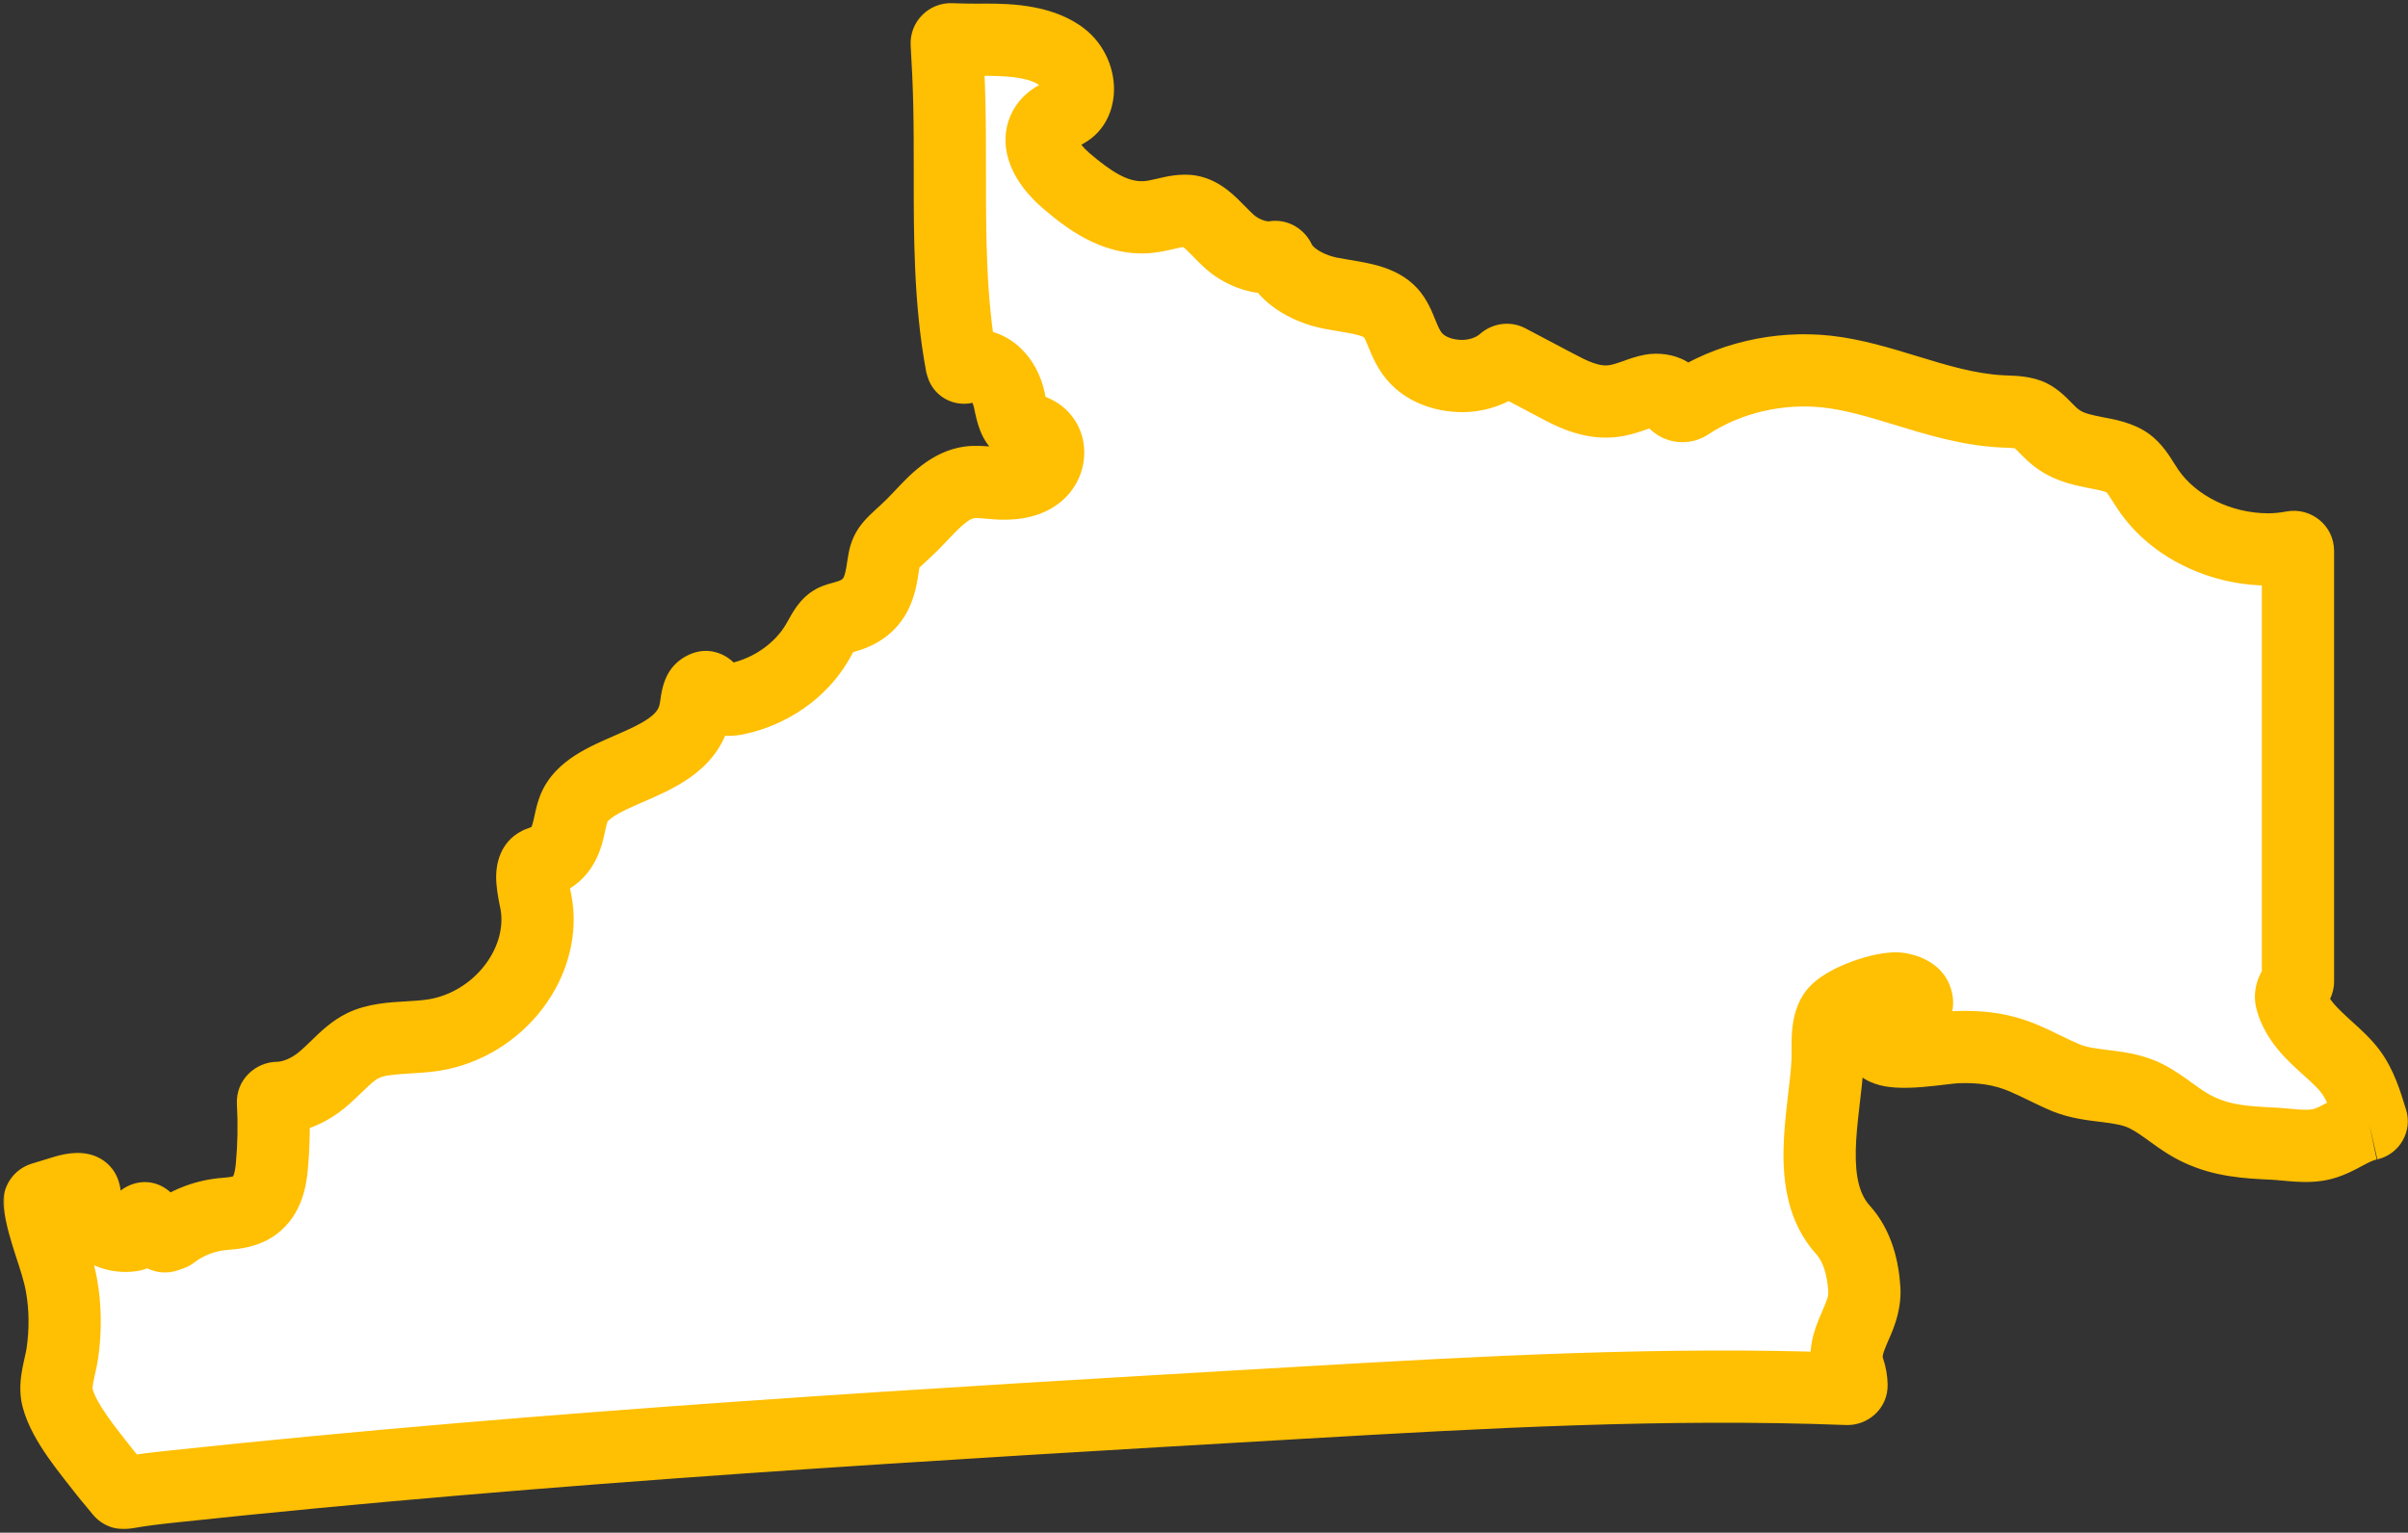 <svg width="600" height="382" viewBox="0 0 600 382" fill="none" xmlns="http://www.w3.org/2000/svg">
<rect x="0" y="0" width="600" height="382" fill="#333333" stroke="none"/>
<mask id="path-1-outside-1_1088_25012" maskUnits="userSpaceOnUse" x="0.755" y="0.223" width="600" height="381" fill="black">
<rect fill="white" x="0.755" y="0.223" width="600" height="381"/>
<path d="M585.794 267.221C584.236 265.099 582.164 263.229 579.977 261.253C576.196 257.83 572.274 254.285 570.955 249.228C570.622 247.959 571.192 246.417 572.212 245.42C572.435 245.203 572.584 244.915 572.584 244.604V137.32C572.584 136.685 571.999 136.211 571.374 136.326C569.339 136.701 567.277 136.933 565.209 136.933C553.406 136.933 541.621 131.379 535.299 122.102L534.086 120.232C532.909 118.37 531.802 116.614 530.226 115.451C528.243 113.987 525.471 113.443 522.549 112.882C519.353 112.256 516.059 111.621 513.217 109.727C511.792 108.784 510.667 107.645 509.587 106.54C508.392 105.328 507.267 104.19 505.948 103.556C504.31 102.759 502.203 102.677 499.971 102.58L498.696 102.523C490.427 102.084 482.564 99.677 474.967 97.352C468.548 95.392 461.916 93.359 455.258 92.62C443.155 91.286 430.555 94.246 420.674 100.775C419.957 101.246 419.009 101.344 418.195 101.002C417.471 100.703 416.947 100.101 416.778 99.393C416.74 99.234 416.685 99.078 416.593 98.944L416.037 98.143C415.965 98.039 415.875 97.949 415.767 97.885C414.688 97.251 412.976 96.999 411.519 97.254C410.155 97.498 408.854 97.978 407.561 98.441C405.613 99.132 403.595 99.848 401.319 100.027C396.131 100.49 391.349 97.953 387.861 96.108L375.925 89.81C375.536 89.605 375.061 89.681 374.733 89.974C372.164 92.269 368.527 93.634 364.504 93.725C359.288 93.733 354.569 91.79 351.948 88.221C350.7 86.529 349.947 84.692 349.221 82.911C348.46 81.049 347.743 79.285 346.53 77.96C343.998 75.179 339.579 74.439 334.913 73.667C333.691 73.463 332.469 73.26 331.283 73.024C327.343 72.219 322.19 70.008 319.534 66.178C319.202 65.695 318.918 65.197 318.685 64.689C318.484 64.254 318.032 63.977 317.559 64.048L316.913 64.145C313.433 64.406 309.245 62.828 306.297 60.161C305.447 59.381 304.614 58.543 303.791 57.706C301.489 55.356 299.32 53.136 296.566 52.64C294.707 52.299 292.67 52.778 290.501 53.274C288.854 53.657 287.154 54.047 285.348 54.145C277.512 54.527 270.969 49.599 265.488 44.892C264.098 43.696 259.556 39.452 259.538 34.883C259.538 33.013 260.317 31.354 261.778 30.085C262.664 29.321 263.664 28.858 264.532 28.443L265.524 27.955C267.764 26.711 268.401 24.589 268.543 23.012C268.835 19.832 267.339 16.352 264.806 14.352C259.866 10.433 252.411 9.897 245.743 9.897H245.646L243.565 9.913C241.376 9.906 239.161 9.881 236.948 9.787C236.351 9.762 235.859 10.257 235.895 10.854C236.191 15.781 236.429 20.701 236.544 25.613C236.677 31.411 236.677 37.216 236.677 43.03C236.668 58.787 236.668 75.065 239.572 90.733L239.739 91.308C239.818 91.58 240.124 91.713 240.377 91.585V91.585C240.407 91.57 240.439 91.558 240.471 91.55L241.857 91.205C246.771 90.424 250.436 94.79 251.463 99.571L251.605 100.254C252.18 102.954 252.774 105.751 254.686 106.54L255.775 106.865C256.537 107.068 257.484 107.304 258.378 107.841C259.954 108.759 260.937 110.288 261.132 112.125C261.353 114.264 260.459 116.492 258.812 117.939C256.643 119.842 253.473 120.655 249.312 120.525C248.426 120.484 247.541 120.403 246.655 120.321C244.876 120.159 243.193 120.02 241.635 120.207C236.819 120.825 233.277 124.549 229.523 128.493C228.177 129.908 226.84 131.306 225.432 132.583C221.253 136.38 220.642 136.933 220.058 140.933C219.358 145.673 218.579 151.032 211.673 153.406L209.902 153.934C209.079 154.154 208.299 154.365 207.706 154.674C206.236 155.438 205.298 157.13 204.297 158.926L203.554 160.227C199.463 167.155 192.034 172.359 183.685 174.148C182.383 174.424 180.666 174.652 179.045 173.871C177.903 173.31 177.239 172.456 176.743 171.822L176.513 171.56C176.287 171.303 175.94 171.167 175.617 171.281C174.963 171.51 174.49 171.937 174.264 172.391C173.821 173.261 173.653 174.359 173.485 175.53C173.343 176.432 173.211 177.343 172.963 178.229C170.97 185.392 163.71 188.555 156.689 191.613C150.615 194.255 144.877 196.751 142.974 201.54C142.531 202.654 142.265 203.906 142 205.134C141.247 208.516 140.406 212.346 136.448 214.208L135.076 214.745L134.155 215.094C131.986 216.192 132.517 219.753 133.358 223.965L133.5 224.64C134.908 231.722 132.924 239.454 128.063 245.878C123.203 252.293 115.986 256.692 108.266 257.944C106.052 258.301 103.794 258.44 101.528 258.57C97.499 258.814 93.692 259.05 90.487 260.586C87.981 261.798 85.945 263.782 83.793 265.879C82.606 267.018 81.429 268.164 80.154 269.213C77.349 271.521 73.29 273.59 69.105 273.636C68.493 273.643 67.982 274.144 68.016 274.755C68.321 280.115 68.218 285.511 67.723 290.865C67.377 294.411 66.501 298.761 62.605 300.989C60.577 302.135 58.328 302.338 56.336 302.517L55.203 302.623C50.745 303.104 46.399 304.846 42.966 307.496C42.878 307.564 42.78 307.617 42.676 307.654L41.391 308.098C41.274 308.139 41.15 308.155 41.026 308.145V308.145C40.882 308.133 40.742 308.087 40.62 308.01L39.257 307.155C39.134 307.078 39.03 306.975 38.95 306.854C38.269 305.835 37.482 304.876 36.613 303.99C36.045 303.412 35.101 303.792 35.029 304.599L34.918 305.826C34.83 306.859 33.98 307.705 32.864 307.892C30.376 308.298 27.676 307.705 25.453 306.257C23.248 304.81 21.752 302.663 21.363 300.362L21.194 298.72C21.15 297.923 21.097 297.167 20.831 296.809C20.336 296.142 18.441 296.216 16.006 296.964L10.53 298.637C10.078 298.776 9.783 299.211 9.838 299.681C10.667 306.693 14.096 313.458 15.333 320.389C16.316 325.869 16.351 331.796 15.537 337.309C15.041 340.716 13.429 344.83 14.332 348.334C15.953 354.628 22.213 361.888 26.232 367.084C27.232 368.367 28.657 369.973 30.068 371.743C30.302 372.036 30.678 372.178 31.047 372.11C35.211 371.342 39.268 370.895 42.825 370.515C136.537 360.498 232.17 354.953 324.651 349.586C369.138 347.003 414.864 344.42 460.34 346.173C460.889 346.194 461.357 345.769 461.344 345.219C461.314 344.004 461.118 342.741 460.659 341.382C458.18 334.065 464.998 328.958 464.537 321.397C464.219 316.096 462.846 310.55 459.207 306.517C449.556 295.842 454.665 277.71 455.373 264.709C455.568 261.18 454.842 255.789 456.976 252.659C459.251 249.333 469.664 245.813 473.276 246.422C478.12 247.227 479.12 250.545 475.304 253.187C473.25 254.61 464.015 257.285 469.071 261.074C472.232 263.44 484.105 261.09 487.753 260.977C493.721 260.79 498.891 261.448 504.319 263.766C507.914 265.294 511.367 267.213 514.802 268.628C521.204 271.254 528.526 270.059 534.742 273.213C539.585 275.669 542.808 279.19 547.952 281.588C553.884 284.353 559.595 284.719 566.333 285.036C570.3 285.223 574.886 286.158 578.8 285.093C582.988 283.954 585.971 281.1 590.354 280.182V280.182C590.792 280.081 591.051 279.627 590.913 279.199L590.806 278.864C589.487 274.588 588.238 270.555 585.794 267.221"/>
</mask>
<path d="M585.794 267.221C584.236 265.099 582.164 263.229 579.977 261.253C576.196 257.83 572.274 254.285 570.955 249.228C570.622 247.959 571.192 246.417 572.212 245.42C572.435 245.203 572.584 244.915 572.584 244.604V137.32C572.584 136.685 571.999 136.211 571.374 136.326C569.339 136.701 567.277 136.933 565.209 136.933C553.406 136.933 541.621 131.379 535.299 122.102L534.086 120.232C532.909 118.37 531.802 116.614 530.226 115.451C528.243 113.987 525.471 113.443 522.549 112.882C519.353 112.256 516.059 111.621 513.217 109.727C511.792 108.784 510.667 107.645 509.587 106.54C508.392 105.328 507.267 104.19 505.948 103.556C504.31 102.759 502.203 102.677 499.971 102.58L498.696 102.523C490.427 102.084 482.564 99.677 474.967 97.352C468.548 95.392 461.916 93.359 455.258 92.62C443.155 91.286 430.555 94.246 420.674 100.775C419.957 101.246 419.009 101.344 418.195 101.002C417.471 100.703 416.947 100.101 416.778 99.393C416.74 99.234 416.685 99.078 416.593 98.944L416.037 98.143C415.965 98.039 415.875 97.949 415.767 97.885C414.688 97.251 412.976 96.999 411.519 97.254C410.155 97.498 408.854 97.978 407.561 98.441C405.613 99.132 403.595 99.848 401.319 100.027C396.131 100.49 391.349 97.953 387.861 96.108L375.925 89.81C375.536 89.605 375.061 89.681 374.733 89.974C372.164 92.269 368.527 93.634 364.504 93.725C359.288 93.733 354.569 91.79 351.948 88.221C350.7 86.529 349.947 84.692 349.221 82.911C348.46 81.049 347.743 79.285 346.53 77.96C343.998 75.179 339.579 74.439 334.913 73.667C333.691 73.463 332.469 73.26 331.283 73.024C327.343 72.219 322.19 70.008 319.534 66.178C319.202 65.695 318.918 65.197 318.685 64.689C318.484 64.254 318.032 63.977 317.559 64.048L316.913 64.145C313.433 64.406 309.245 62.828 306.297 60.161C305.447 59.381 304.614 58.543 303.791 57.706C301.489 55.356 299.32 53.136 296.566 52.64C294.707 52.299 292.67 52.778 290.501 53.274C288.854 53.657 287.154 54.047 285.348 54.145C277.512 54.527 270.969 49.599 265.488 44.892C264.098 43.696 259.556 39.452 259.538 34.883C259.538 33.013 260.317 31.354 261.778 30.085C262.664 29.321 263.664 28.858 264.532 28.443L265.524 27.955C267.764 26.711 268.401 24.589 268.543 23.012C268.835 19.832 267.339 16.352 264.806 14.352C259.866 10.433 252.411 9.897 245.743 9.897H245.646L243.565 9.913C241.376 9.906 239.161 9.881 236.948 9.787C236.351 9.762 235.859 10.257 235.895 10.854C236.191 15.781 236.429 20.701 236.544 25.613C236.677 31.411 236.677 37.216 236.677 43.03C236.668 58.787 236.668 75.065 239.572 90.733L239.739 91.308C239.818 91.58 240.124 91.713 240.377 91.585V91.585C240.407 91.57 240.439 91.558 240.471 91.55L241.857 91.205C246.771 90.424 250.436 94.79 251.463 99.571L251.605 100.254C252.18 102.954 252.774 105.751 254.686 106.54L255.775 106.865C256.537 107.068 257.484 107.304 258.378 107.841C259.954 108.759 260.937 110.288 261.132 112.125C261.353 114.264 260.459 116.492 258.812 117.939C256.643 119.842 253.473 120.655 249.312 120.525C248.426 120.484 247.541 120.403 246.655 120.321C244.876 120.159 243.193 120.02 241.635 120.207C236.819 120.825 233.277 124.549 229.523 128.493C228.177 129.908 226.84 131.306 225.432 132.583C221.253 136.38 220.642 136.933 220.058 140.933C219.358 145.673 218.579 151.032 211.673 153.406L209.902 153.934C209.079 154.154 208.299 154.365 207.706 154.674C206.236 155.438 205.298 157.13 204.297 158.926L203.554 160.227C199.463 167.155 192.034 172.359 183.685 174.148C182.383 174.424 180.666 174.652 179.045 173.871C177.903 173.31 177.239 172.456 176.743 171.822L176.513 171.56C176.287 171.303 175.94 171.167 175.617 171.281C174.963 171.51 174.49 171.937 174.264 172.391C173.821 173.261 173.653 174.359 173.485 175.53C173.343 176.432 173.211 177.343 172.963 178.229C170.97 185.392 163.71 188.555 156.689 191.613C150.615 194.255 144.877 196.751 142.974 201.54C142.531 202.654 142.265 203.906 142 205.134C141.247 208.516 140.406 212.346 136.448 214.208L135.076 214.745L134.155 215.094C131.986 216.192 132.517 219.753 133.358 223.965L133.5 224.64C134.908 231.722 132.924 239.454 128.063 245.878C123.203 252.293 115.986 256.692 108.266 257.944C106.052 258.301 103.794 258.44 101.528 258.57C97.499 258.814 93.692 259.05 90.487 260.586C87.981 261.798 85.945 263.782 83.793 265.879C82.606 267.018 81.429 268.164 80.154 269.213C77.349 271.521 73.29 273.59 69.105 273.636C68.493 273.643 67.982 274.144 68.016 274.755C68.321 280.115 68.218 285.511 67.723 290.865C67.377 294.411 66.501 298.761 62.605 300.989C60.577 302.135 58.328 302.338 56.336 302.517L55.203 302.623C50.745 303.104 46.399 304.846 42.966 307.496C42.878 307.564 42.78 307.617 42.676 307.654L41.391 308.098C41.274 308.139 41.15 308.155 41.026 308.145V308.145C40.882 308.133 40.742 308.087 40.62 308.01L39.257 307.155C39.134 307.078 39.03 306.975 38.95 306.854C38.269 305.835 37.482 304.876 36.613 303.99C36.045 303.412 35.101 303.792 35.029 304.599L34.918 305.826C34.83 306.859 33.98 307.705 32.864 307.892C30.376 308.298 27.676 307.705 25.453 306.257C23.248 304.81 21.752 302.663 21.363 300.362L21.194 298.72C21.15 297.923 21.097 297.167 20.831 296.809C20.336 296.142 18.441 296.216 16.006 296.964L10.53 298.637C10.078 298.776 9.783 299.211 9.838 299.681C10.667 306.693 14.096 313.458 15.333 320.389C16.316 325.869 16.351 331.796 15.537 337.309C15.041 340.716 13.429 344.83 14.332 348.334C15.953 354.628 22.213 361.888 26.232 367.084C27.232 368.367 28.657 369.973 30.068 371.743C30.302 372.036 30.678 372.178 31.047 372.11C35.211 371.342 39.268 370.895 42.825 370.515C136.537 360.498 232.17 354.953 324.651 349.586C369.138 347.003 414.864 344.42 460.34 346.173C460.889 346.194 461.357 345.769 461.344 345.219C461.314 344.004 461.118 342.741 460.659 341.382C458.18 334.065 464.998 328.958 464.537 321.397C464.219 316.096 462.846 310.55 459.207 306.517C449.556 295.842 454.665 277.71 455.373 264.709C455.568 261.18 454.842 255.789 456.976 252.659C459.251 249.333 469.664 245.813 473.276 246.422C478.12 247.227 479.12 250.545 475.304 253.187C473.25 254.61 464.015 257.285 469.071 261.074C472.232 263.44 484.105 261.09 487.753 260.977C493.721 260.79 498.891 261.448 504.319 263.766C507.914 265.294 511.367 267.213 514.802 268.628C521.204 271.254 528.526 270.059 534.742 273.213C539.585 275.669 542.808 279.19 547.952 281.588C553.884 284.353 559.595 284.719 566.333 285.036C570.3 285.223 574.886 286.158 578.8 285.093C582.988 283.954 585.971 281.1 590.354 280.182V280.182C590.792 280.081 591.051 279.627 590.913 279.199L590.806 278.864C589.487 274.588 588.238 270.555 585.794 267.221" fill="white"/>
<path d="M579.977 261.253L573.944 267.931L573.937 267.925L579.977 261.253ZM570.955 249.228L579.659 246.94L579.661 246.948L579.663 246.956L570.955 249.228ZM535.299 122.102L527.862 127.17L527.804 127.086L527.749 127L535.299 122.102ZM534.086 120.232L526.536 125.129L526.508 125.086L526.48 125.043L534.086 120.232ZM530.226 115.451L524.883 122.693L524.882 122.693L530.226 115.451ZM522.549 112.882L520.852 121.72L520.836 121.717L520.819 121.714L522.549 112.882ZM513.217 109.727L518.183 102.221L518.196 102.229L518.209 102.238L513.217 109.727ZM509.587 106.54L515.994 100.219L516.009 100.234L516.025 100.25L509.587 106.54ZM505.948 103.556L502.049 111.667L502.03 111.658L502.011 111.649L505.948 103.556ZM499.971 102.58L499.578 111.571L499.57 111.571L499.971 102.58ZM498.696 102.523L498.295 111.514L498.257 111.512L498.219 111.51L498.696 102.523ZM474.967 97.352L477.595 88.744L477.602 88.746L474.967 97.352ZM455.258 92.62L456.244 83.674L456.252 83.675L455.258 92.62ZM420.674 100.775L425.636 108.284L425.627 108.289L425.619 108.295L420.674 100.775ZM418.195 101.002L421.636 92.686L421.655 92.694L421.675 92.702L418.195 101.002ZM411.519 97.254L409.934 88.395L409.95 88.392L409.966 88.389L411.519 97.254ZM407.561 98.441L410.598 106.913L410.584 106.918L410.571 106.923L407.561 98.441ZM401.319 100.027L400.518 91.062L400.566 91.058L400.614 91.054L401.319 100.027ZM387.861 96.108L392.06 88.148L392.07 88.152L387.861 96.108ZM364.504 93.725L364.707 102.723L364.612 102.725L364.518 102.725L364.504 93.725ZM351.948 88.221L359.189 82.876L359.196 82.885L359.203 82.894L351.948 88.221ZM349.221 82.911L357.552 79.505L357.555 79.513L349.221 82.911ZM346.53 77.96L339.891 84.036L339.883 84.028L339.875 84.019L346.53 77.96ZM334.913 73.667L333.443 82.546L333.436 82.545L334.913 73.667ZM331.283 73.024L329.529 81.852L329.505 81.847L329.482 81.842L331.283 73.024ZM319.534 66.178L312.138 71.308L312.124 71.286L312.109 71.265L319.534 66.178ZM316.913 64.145L318.25 73.046L317.918 73.095L317.584 73.12L316.913 64.145ZM306.297 60.161L300.259 66.836L300.234 66.813L300.209 66.79L306.297 60.161ZM303.791 57.706L297.373 64.016L297.368 64.01L297.362 64.004L303.791 57.706ZM296.566 52.64L294.971 61.498L294.955 61.495L294.94 61.492L296.566 52.64ZM290.501 53.274L288.467 44.507L288.481 44.504L288.495 44.501L290.501 53.274ZM285.348 54.145L285.833 63.131L285.81 63.133L285.786 63.134L285.348 54.145ZM265.488 44.892L259.624 51.719L259.62 51.716L265.488 44.892ZM259.538 34.883L250.538 34.917L250.538 34.9V34.883H259.538ZM261.778 30.085L255.878 23.289L255.888 23.281L255.897 23.272L261.778 30.085ZM264.532 28.443L268.504 36.519L268.458 36.541L268.413 36.563L264.532 28.443ZM265.524 27.955L269.893 35.823L269.697 35.932L269.496 36.031L265.524 27.955ZM268.543 23.012L259.579 22.206L259.58 22.197L259.58 22.188L268.543 23.012ZM264.806 14.352L259.228 21.415L259.22 21.409L259.213 21.403L264.806 14.352ZM245.646 9.897L245.576 0.897L245.611 0.897H245.646V9.897ZM243.565 9.913L243.635 18.912L243.586 18.913L243.537 18.913L243.565 9.913ZM236.544 25.613L245.542 25.402L245.542 25.407L236.544 25.613ZM236.677 43.03L245.677 43.03L245.677 43.035L236.677 43.03ZM239.572 90.733L230.929 93.243L230.804 92.814L230.723 92.374L239.572 90.733ZM241.857 91.205L239.679 82.472L240.058 82.378L240.445 82.316L241.857 91.205ZM251.463 99.571L260.262 97.681L260.269 97.713L260.276 97.745L251.463 99.571ZM251.605 100.254L242.803 102.131L242.797 102.106L242.792 102.081L251.605 100.254ZM254.686 106.54L252.11 115.163L251.675 115.033L251.255 114.86L254.686 106.54ZM255.775 106.865L253.454 115.56L253.326 115.526L253.199 115.488L255.775 106.865ZM258.378 107.841L253.845 115.616L253.796 115.587L253.747 115.558L258.378 107.841ZM261.132 112.125L270.082 111.177L270.083 111.188L270.084 111.199L261.132 112.125ZM258.812 117.939L264.753 124.699L264.747 124.705L258.812 117.939ZM249.312 120.525L249.03 129.52L248.965 129.518L248.899 129.515L249.312 120.525ZM246.655 120.321L247.474 111.359L247.478 111.359L246.655 120.321ZM241.635 120.207L240.49 111.281L240.526 111.276L240.563 111.272L241.635 120.207ZM229.523 128.493L223.002 122.29L223.004 122.287L229.523 128.493ZM225.432 132.583L219.38 125.921L219.387 125.915L225.432 132.583ZM220.058 140.933L228.963 142.234L228.961 142.247L220.058 140.933ZM211.673 153.406L214.599 161.917L214.424 161.977L214.246 162.03L211.673 153.406ZM209.902 153.934L212.475 162.558L212.348 162.596L212.22 162.63L209.902 153.934ZM207.706 154.674L211.864 162.656L211.858 162.659L207.706 154.674ZM204.297 158.926L212.161 163.305L212.136 163.349L212.111 163.393L204.297 158.926ZM203.554 160.227L211.367 164.694L211.336 164.749L211.303 164.804L203.554 160.227ZM183.685 174.148L185.57 182.948L185.563 182.949L185.555 182.951L183.685 174.148ZM179.045 173.871L175.139 181.979L175.108 181.964L175.078 181.949L179.045 173.871ZM176.743 171.822L183.503 165.88L183.674 166.075L183.834 166.279L176.743 171.822ZM174.264 172.391L182.321 176.402L182.303 176.437L182.285 176.473L174.264 172.391ZM173.485 175.53L182.394 176.81L182.385 176.868L182.376 176.925L173.485 175.53ZM172.963 178.229L164.292 175.818L164.295 175.805L172.963 178.229ZM156.689 191.613L160.282 199.864L160.279 199.865L156.689 191.613ZM142.974 201.54L134.61 198.216L134.61 198.216L142.974 201.54ZM142 205.134L150.796 207.037L150.791 207.063L150.785 207.089L142 205.134ZM136.448 214.208L140.28 222.352L140.007 222.48L139.726 222.59L136.448 214.208ZM135.076 214.745L138.354 223.126L138.312 223.143L138.27 223.159L135.076 214.745ZM134.155 215.094L130.092 207.064L130.516 206.849L130.961 206.68L134.155 215.094ZM133.358 223.965L124.55 225.814L124.541 225.771L124.533 225.728L133.358 223.965ZM133.5 224.64L142.308 222.791L142.318 222.838L142.327 222.885L133.5 224.64ZM128.063 245.878L135.24 251.309L135.237 251.313L128.063 245.878ZM108.266 257.944L109.707 266.828L109.702 266.828L108.266 257.944ZM101.528 258.57L100.984 249.586L100.998 249.585L101.012 249.585L101.528 258.57ZM90.487 260.586L86.569 252.484L86.582 252.477L86.596 252.471L90.487 260.586ZM83.793 265.879L90.076 272.323L90.05 272.349L90.024 272.374L83.793 265.879ZM80.154 269.213L74.436 262.263L74.436 262.263L80.154 269.213ZM67.723 290.865L76.684 291.695L76.682 291.716L76.68 291.738L67.723 290.865ZM62.605 300.989L67.073 308.801L67.054 308.812L67.035 308.823L62.605 300.989ZM56.336 302.517L55.501 293.556L55.516 293.554L55.532 293.553L56.336 302.517ZM55.203 302.623L54.236 293.675L54.302 293.668L54.368 293.661L55.203 302.623ZM34.918 305.826L25.951 305.057L25.953 305.038L25.954 305.019L34.918 305.826ZM32.864 307.892L34.352 316.768L34.334 316.771L34.315 316.774L32.864 307.892ZM25.453 306.257L20.542 313.799L20.528 313.79L20.514 313.781L25.453 306.257ZM21.363 300.362L12.489 301.865L12.44 301.574L12.409 301.28L21.363 300.362ZM21.194 298.72L12.241 299.637L12.22 299.429L12.208 299.219L21.194 298.72ZM20.831 296.809L28.053 291.438L28.057 291.444L20.831 296.809ZM16.006 296.964L18.649 305.567L18.637 305.57L16.006 296.964ZM15.333 320.389L6.474 321.977L6.473 321.969L15.333 320.389ZM15.537 337.309L6.63 336.013L6.632 336.003L6.633 335.993L15.537 337.309ZM14.332 348.334L23.048 346.088L23.048 346.09L14.332 348.334ZM26.232 367.084L19.131 372.614L19.123 372.602L19.114 372.591L26.232 367.084ZM42.825 370.515L43.782 379.464L43.782 379.464L42.825 370.515ZM324.651 349.586L325.173 358.571L325.173 358.571L324.651 349.586ZM460.659 341.382L469.183 338.495L469.187 338.505L460.659 341.382ZM464.537 321.397L455.554 321.944L455.554 321.937L464.537 321.397ZM459.207 306.517L465.884 300.482L465.889 300.488L459.207 306.517ZM455.373 264.709L446.387 264.219L446.387 264.213L455.373 264.709ZM456.976 252.659L449.539 247.589L449.544 247.583L449.548 247.576L456.976 252.659ZM473.276 246.422L471.801 255.301L471.79 255.299L471.778 255.297L473.276 246.422ZM475.304 253.187L470.179 245.789L470.18 245.788L475.304 253.187ZM469.071 261.074L463.677 268.279L463.673 268.276L469.071 261.074ZM487.753 260.977L488.035 269.972L488.034 269.972L487.753 260.977ZM504.319 263.766L500.797 272.048L500.785 272.043L504.319 263.766ZM514.802 268.628L511.386 276.954L511.375 276.95L514.802 268.628ZM534.742 273.213L530.672 281.241L530.668 281.239L534.742 273.213ZM547.952 281.588L544.15 289.746L544.149 289.745L547.952 281.588ZM566.333 285.036L566.756 276.046L566.757 276.046L566.333 285.036ZM578.8 285.093L576.436 276.409L576.439 276.408L578.8 285.093ZM590.806 278.864L582.237 281.616L582.221 281.567L582.206 281.517L590.806 278.864ZM590.913 279.199L599.482 276.447L590.913 279.199ZM461.344 345.219L452.346 345.437L461.344 345.219ZM10.53 298.637L7.899 290.031L10.53 298.637ZM36.613 303.99L30.192 310.297L36.613 303.99ZM35.029 304.599L26.065 303.791L35.029 304.599ZM39.257 307.155L44.042 299.532L39.257 307.155ZM38.95 306.854L31.466 311.854L38.95 306.854ZM40.62 308.01L35.834 315.633L40.62 308.01ZM42.966 307.496L48.465 314.62L42.966 307.496ZM42.676 307.654L45.62 316.158L42.676 307.654ZM240.471 91.55L242.649 100.283L240.471 91.55ZM176.513 171.56L183.273 165.618L176.513 171.56ZM239.739 91.308L248.382 88.798L239.739 91.308ZM571.374 136.326L573.002 145.178L571.374 136.326ZM69.105 273.636L69.203 282.635L69.105 273.636ZM68.016 274.755L77.002 274.244L68.016 274.755ZM236.948 9.787L237.328 0.795L236.948 9.787ZM235.895 10.854L226.911 11.394L235.895 10.854ZM41.391 308.098L44.336 316.603L41.391 308.098ZM318.685 64.689L326.859 60.924L318.685 64.689ZM317.559 64.048L316.221 55.148L317.559 64.048ZM30.068 371.743L23.032 377.355L30.068 371.743ZM31.047 372.11L29.416 363.259L31.047 372.11ZM572.212 245.42L578.501 251.858L572.212 245.42ZM375.925 89.81L371.725 97.77L375.925 89.81ZM374.733 89.974L380.73 96.685L374.733 89.974ZM416.037 98.143L408.64 103.269L416.037 98.143ZM415.767 97.885L420.327 90.126L415.767 97.885ZM416.778 99.393L408.025 101.487L416.778 99.393ZM416.593 98.944L409.195 104.07L416.593 98.944ZM578.54 272.548C577.625 271.301 576.289 270.05 573.944 267.931L586.011 254.575C588.039 256.408 590.847 258.897 593.049 261.894L578.54 272.548ZM573.937 267.925C570.573 264.879 564.359 259.597 562.246 251.499L579.663 246.956C580.19 248.973 581.82 250.781 586.018 254.581L573.937 267.925ZM562.251 251.515C560.896 246.363 563.203 241.639 565.923 238.982L578.501 251.858C579.011 251.36 579.37 250.782 579.593 250.131C579.808 249.502 580.035 248.368 579.659 246.94L562.251 251.515ZM563.584 244.604V137.32H581.584V244.604H563.584ZM573.002 145.178C570.563 145.626 567.943 145.933 565.209 145.933V127.933C566.61 127.933 568.115 127.775 569.746 127.475L573.002 145.178ZM565.209 145.933C550.871 145.933 536.094 139.251 527.862 127.17L542.737 117.034C547.148 123.508 555.941 127.933 565.209 127.933V145.933ZM527.749 127L526.536 125.129L541.637 115.334L542.85 117.204L527.749 127ZM526.48 125.043C525.845 124.038 525.483 123.477 525.139 123.024C524.827 122.613 524.748 122.594 524.883 122.693L535.569 108.208C538.763 110.564 540.741 113.917 541.693 115.421L526.48 125.043ZM524.882 122.693C525.045 122.813 524.942 122.683 524.169 122.453C523.368 122.214 522.391 122.016 520.852 121.72L524.247 104.043C526.602 104.495 531.62 105.295 535.57 108.209L524.882 122.693ZM520.819 121.714C517.941 121.15 512.813 120.274 508.225 117.216L518.209 102.238C519.306 102.969 520.765 103.361 524.279 104.049L520.819 121.714ZM508.251 117.233C505.923 115.692 504.188 113.892 503.149 112.829L516.025 100.25C517.147 101.399 517.661 101.875 518.183 102.221L508.251 117.233ZM503.18 112.861C502.871 112.547 502.637 112.31 502.414 112.093C502.197 111.881 502.042 111.738 501.925 111.637C501.672 111.418 501.735 111.516 502.049 111.667L509.847 95.444C512.847 96.886 515.082 99.294 515.994 100.219L503.18 112.861ZM502.011 111.649C502.408 111.842 502.534 111.797 502.015 111.73C501.781 111.699 501.473 111.67 501.051 111.644C500.618 111.616 500.164 111.597 499.578 111.571L500.365 93.588C501.97 93.659 506.211 93.675 509.885 95.462L502.011 111.649ZM499.57 111.571L498.295 111.514L499.098 93.532L500.373 93.589L499.57 111.571ZM498.219 111.51C488.669 111.003 479.761 108.231 472.333 105.957L477.602 88.746C485.367 91.123 492.185 93.165 499.174 93.536L498.219 111.51ZM472.34 105.96C465.759 103.951 459.943 102.196 454.264 101.565L456.252 83.675C463.89 84.523 471.337 86.833 477.595 88.744L472.34 105.96ZM454.273 101.566C444.185 100.454 433.702 102.953 425.636 108.284L415.713 93.266C427.408 85.538 442.124 82.118 456.244 83.674L454.273 101.566ZM425.619 108.295C422.425 110.395 418.322 110.814 414.715 109.302L421.675 92.702C419.697 91.873 417.489 92.097 415.729 93.255L425.619 108.295ZM414.754 109.319C411.539 107.988 408.908 105.18 408.025 101.487L425.531 97.298C424.986 95.023 423.403 93.417 421.636 92.686L414.754 109.319ZM409.195 104.07L408.64 103.269L423.435 93.017L423.99 93.818L409.195 104.07ZM411.207 105.644C411.593 105.871 411.9 105.987 412.074 106.043C412.256 106.102 412.387 106.127 412.466 106.139C412.587 106.157 412.769 106.172 413.072 106.119L409.966 88.389C413.108 87.839 417.07 88.212 420.327 90.126L411.207 105.644ZM413.104 106.114C412.631 106.198 412.088 106.379 410.598 106.913L404.524 89.969C405.62 89.576 407.68 88.798 409.934 88.395L413.104 106.114ZM410.571 106.923C408.751 107.569 405.658 108.713 402.024 108.999L400.614 91.054C401.531 90.982 402.475 90.696 404.552 89.959L410.571 106.923ZM402.12 108.991C393.862 109.729 386.745 105.7 383.652 104.063L392.07 88.152C393.88 89.11 395.389 89.895 396.955 90.449C398.475 90.987 399.621 91.143 400.518 91.062L402.12 108.991ZM383.661 104.068L371.725 97.77L380.124 81.85L392.06 88.148L383.661 104.068ZM380.73 96.685C376.356 100.593 370.576 102.59 364.707 102.723L364.3 84.728C366.477 84.678 367.973 83.945 368.737 83.263L380.73 96.685ZM364.518 102.725C357.3 102.737 349.469 100.05 344.694 93.547L359.203 82.894C359.67 83.53 361.277 84.73 364.49 84.725L364.518 102.725ZM344.708 93.566C342.694 90.838 341.567 87.975 340.887 86.309L357.555 79.513C358.328 81.409 358.706 82.221 359.189 82.876L344.708 93.566ZM340.891 86.318C340.478 85.309 340.249 84.759 340.019 84.308C339.812 83.9 339.76 83.893 339.891 84.036L353.169 71.883C355.671 74.617 356.943 78.016 357.552 79.505L340.891 86.318ZM339.875 84.019C340.111 84.278 340.063 84.035 338.826 83.647C337.537 83.242 335.92 82.956 333.443 82.546L336.383 64.787C338.573 65.15 341.498 65.62 344.217 66.473C346.989 67.343 350.416 68.86 353.184 71.9L339.875 84.019ZM333.436 82.545C332.24 82.346 330.877 82.12 329.529 81.852L333.037 64.197C334.062 64.4 335.143 64.581 336.39 64.789L333.436 82.545ZM329.482 81.842C324.554 80.835 316.709 77.897 312.138 71.308L326.929 61.049C327.201 61.441 327.877 62.106 329.178 62.803C330.441 63.48 331.875 63.959 333.085 64.206L329.482 81.842ZM312.109 71.265C311.504 70.383 310.966 69.444 310.51 68.453L326.859 60.924C326.871 60.95 326.9 61.007 326.958 61.091L312.109 71.265ZM318.896 72.948L318.25 73.046L315.575 55.245L316.221 55.148L318.896 72.948ZM317.584 73.12C311.282 73.592 304.744 70.892 300.259 66.836L312.334 53.487C313.746 54.764 315.584 55.22 316.242 55.17L317.584 73.12ZM300.209 66.79C299.174 65.839 298.2 64.856 297.373 64.016L310.209 51.396C311.029 52.23 311.719 52.922 312.384 53.532L300.209 66.79ZM297.362 64.004C296.766 63.395 296.3 62.921 295.851 62.491C295.411 62.069 295.085 61.786 294.832 61.59C294.31 61.184 294.409 61.397 294.971 61.498L298.161 43.783C301.477 44.38 304.037 45.95 305.863 47.366C307.614 48.723 309.171 50.337 310.22 51.407L297.362 64.004ZM294.94 61.492C295.298 61.558 295.366 61.492 294.876 61.559C294.645 61.591 294.347 61.644 293.938 61.729C293.517 61.816 293.079 61.917 292.507 62.048L288.495 44.501C290.102 44.133 294.132 43.043 298.192 43.788L294.94 61.492ZM292.535 62.041C290.972 62.404 288.538 62.985 285.833 63.131L284.862 45.158C285.77 45.108 286.736 44.909 288.467 44.507L292.535 62.041ZM285.786 63.134C273.99 63.709 264.944 56.288 259.624 51.719L271.352 38.064C276.994 42.91 281.034 45.344 284.91 45.155L285.786 63.134ZM259.62 51.716C258.668 50.897 256.625 49.035 254.751 46.488C253.003 44.114 250.558 40.019 250.538 34.917L268.538 34.848C268.537 34.51 268.457 34.436 268.563 34.687C268.67 34.938 268.884 35.324 269.246 35.817C269.995 36.834 270.918 37.691 271.356 38.067L259.62 51.716ZM250.538 34.883C250.538 30.281 252.544 26.184 255.878 23.289L267.679 36.881C267.827 36.752 268.068 36.488 268.263 36.071C268.461 35.647 268.538 35.223 268.538 34.883H250.538ZM255.897 23.272C257.852 21.585 259.988 20.639 260.651 20.323L268.413 36.563C268.159 36.684 268.011 36.754 267.854 36.832C267.711 36.903 267.623 36.95 267.565 36.982C267.449 37.047 267.517 37.021 267.659 36.898L255.897 23.272ZM260.56 20.367L261.551 19.879L269.496 36.031L268.504 36.519L260.56 20.367ZM261.154 20.087C260.909 20.223 260.637 20.425 260.382 20.695C260.131 20.96 259.951 21.233 259.827 21.472C259.707 21.704 259.647 21.892 259.617 22.006C259.588 22.118 259.581 22.187 259.579 22.206L277.507 23.817C277.23 26.9 275.805 32.54 269.893 35.823L261.154 20.087ZM259.58 22.188C259.576 22.235 259.584 22.214 259.569 22.128C259.555 22.043 259.523 21.929 259.469 21.802C259.414 21.676 259.351 21.571 259.294 21.494C259.237 21.418 259.206 21.398 259.228 21.415L270.385 7.29C275.288 11.163 278.078 17.601 277.505 23.835L259.58 22.188ZM259.213 21.403C257.026 19.669 252.674 18.896 245.743 18.896V0.897C252.147 0.897 262.705 1.198 270.399 7.301L259.213 21.403ZM245.743 18.896H245.646V0.897H245.743V18.896ZM245.716 18.896L243.635 18.912L243.496 0.913L245.576 0.897L245.716 18.896ZM243.537 18.913C241.309 18.905 238.957 18.88 236.568 18.779L237.328 0.795C239.366 0.881 241.443 0.906 243.594 0.913L243.537 18.913ZM244.879 10.314C245.179 15.307 245.423 20.344 245.542 25.402L227.547 25.824C227.435 21.057 227.203 16.254 226.911 11.394L244.879 10.314ZM245.542 25.407C245.677 31.325 245.677 37.234 245.677 43.03H227.677C227.677 37.199 227.676 31.496 227.546 25.819L245.542 25.407ZM245.677 43.035C245.668 58.935 245.694 74.377 248.421 89.093L230.723 92.374C227.642 75.753 227.668 58.639 227.677 43.025L245.677 43.035ZM248.215 88.223L248.382 88.798L231.096 93.818L230.929 93.243L248.215 88.223ZM238.294 82.818L239.679 82.472L244.034 99.938L242.649 100.283L238.294 82.818ZM240.445 82.316C246.174 81.406 251.044 83.638 254.348 86.808C257.504 89.835 259.434 93.826 260.262 97.681L242.664 101.462C242.576 101.052 242.432 100.663 242.262 100.341C242.089 100.014 241.939 99.847 241.887 99.797C241.841 99.753 241.955 99.878 242.266 99.989C242.615 100.113 242.987 100.138 243.268 100.093L240.445 82.316ZM260.276 97.745L260.417 98.428L242.792 102.081L242.651 101.398L260.276 97.745ZM260.407 98.378C260.558 99.087 260.667 99.592 260.782 100.045C260.897 100.495 260.969 100.693 260.987 100.738C261.011 100.798 260.887 100.455 260.496 99.969C260.063 99.43 259.29 98.703 258.117 98.219L251.255 114.86C246.957 113.087 245.089 109.437 244.301 107.489C243.488 105.479 243.046 103.27 242.803 102.131L260.407 98.378ZM257.262 97.916L258.351 98.242L253.199 115.488L252.11 115.163L257.262 97.916ZM258.096 98.169C258.614 98.308 260.839 98.821 263.009 100.123L253.747 115.558C253.999 115.709 254.161 115.759 254.121 115.746C254.102 115.739 254.05 115.722 253.939 115.691C253.884 115.675 253.82 115.658 253.739 115.636C253.698 115.625 253.656 115.614 253.608 115.601C253.562 115.589 253.507 115.575 253.454 115.56L258.096 98.169ZM262.911 100.065C266.998 102.448 269.589 106.532 270.082 111.177L252.182 113.074C252.226 113.49 252.378 114 252.702 114.504C253.027 115.01 253.443 115.381 253.845 115.616L262.911 100.065ZM270.084 111.199C270.615 116.328 268.519 121.39 264.753 124.699L252.871 111.179C252.591 111.425 252.418 111.693 252.315 111.951C252.213 112.208 252.131 112.578 252.18 113.052L270.084 111.199ZM264.747 124.705C260.149 128.738 254.301 129.685 249.03 129.52L249.593 111.529C252.645 111.624 253.137 110.945 252.878 111.173L264.747 124.705ZM248.899 129.515C247.774 129.463 246.683 129.362 245.832 129.284L247.478 111.359C248.398 111.443 249.079 111.504 249.724 111.534L248.899 129.515ZM245.836 129.284C243.913 129.108 243.17 129.088 242.708 129.143L240.563 111.272C243.217 110.953 245.838 111.209 247.474 111.359L245.836 129.284ZM242.78 129.134C242.457 129.176 241.835 129.341 240.659 130.244C239.362 131.238 238.03 132.609 236.041 134.698L223.004 122.287C226.139 118.994 231.903 112.382 240.49 111.281L242.78 129.134ZM236.044 134.696C234.724 136.083 233.168 137.717 231.478 139.25L219.387 125.915C220.511 124.895 221.629 123.732 223.002 122.29L236.044 134.696ZM231.484 139.244C230.386 140.241 229.731 140.839 229.247 141.319C228.784 141.778 228.766 141.851 228.866 141.703C229.028 141.462 229.133 141.203 229.167 141.092C229.171 141.078 229.15 141.145 229.111 141.341C229.072 141.539 229.024 141.82 228.963 142.234L211.152 139.632C211.487 137.337 212.006 134.518 213.928 131.66C215.435 129.418 217.665 127.48 219.38 125.921L231.484 139.244ZM228.961 142.247C228.652 144.345 228.14 148.392 226.197 152.171C223.98 156.486 220.227 159.982 214.599 161.917L208.747 144.895C209.518 144.629 209.829 144.386 209.919 144.307C210.003 144.235 210.082 144.148 210.188 143.943C210.315 143.696 210.482 143.269 210.656 142.517C210.839 141.727 210.97 140.867 211.154 139.619L228.961 142.247ZM214.246 162.03L212.475 162.558L207.328 145.31L209.099 144.782L214.246 162.03ZM212.22 162.63C212.013 162.686 211.86 162.727 211.723 162.765C211.589 162.803 211.507 162.828 211.459 162.843C211.409 162.859 211.424 162.856 211.482 162.833C211.539 162.811 211.675 162.754 211.864 162.656L203.549 146.692C205.199 145.832 207.029 145.386 207.583 145.238L212.22 162.63ZM211.858 162.659C212.356 162.4 212.694 162.121 212.885 161.94C213.067 161.768 213.133 161.668 213.09 161.726C213.046 161.786 212.95 161.927 212.781 162.211C212.607 162.505 212.424 162.831 212.161 163.305L196.434 154.548C196.867 153.77 197.627 152.378 198.562 151.1C199.527 149.779 201.109 147.961 203.554 146.689L211.858 162.659ZM212.111 163.393L211.367 164.694L195.74 155.761L196.484 154.46L212.111 163.393ZM211.303 164.804C205.848 174.042 196.208 180.669 185.57 182.948L181.8 165.347C187.86 164.049 193.078 160.267 195.804 155.651L211.303 164.804ZM185.555 182.951C183.92 183.298 179.623 184.139 175.139 181.979L182.951 165.763C182.297 165.447 181.756 165.407 181.554 165.406C181.398 165.405 181.422 165.427 181.815 165.344L185.555 182.951ZM175.078 181.949C171.901 180.389 170.141 177.99 169.653 177.365L183.834 166.279C184.337 166.923 183.906 166.231 183.013 165.793L175.078 181.949ZM169.984 177.764L169.754 177.502L183.273 165.618L183.503 165.88L169.984 177.764ZM178.594 179.774C179.865 179.329 181.374 178.305 182.321 176.402L166.207 168.38C167.607 165.57 170.062 163.691 172.641 162.787L178.594 179.774ZM182.285 176.473C182.416 176.217 182.488 176.019 182.523 175.913C182.558 175.809 182.565 175.766 182.555 175.812C182.544 175.858 182.525 175.955 182.496 176.132C182.466 176.312 182.435 176.519 182.394 176.81L164.576 174.25C164.696 173.418 165.001 170.751 166.243 168.309L182.285 176.473ZM182.376 176.925C182.264 177.641 182.052 179.146 181.63 180.654L164.295 175.805C164.37 175.539 164.423 175.223 164.594 174.134L182.376 176.925ZM181.634 180.64C179.906 186.852 175.912 190.994 171.888 193.823C168.062 196.513 163.604 198.418 160.282 199.864L153.096 183.361C156.795 181.75 159.478 180.545 161.535 179.098C163.395 177.791 164.027 176.769 164.292 175.818L181.634 180.64ZM160.279 199.865C157.074 201.26 154.826 202.262 153.112 203.356C152.318 203.863 151.855 204.261 151.594 204.536C151.47 204.667 151.404 204.757 151.372 204.804C151.356 204.829 151.347 204.845 151.343 204.853C151.339 204.861 151.337 204.864 151.337 204.865L134.61 198.216C136.546 193.347 140.211 190.238 143.423 188.186C146.572 186.175 150.23 184.608 153.098 183.36L160.279 199.865ZM151.337 204.864C151.224 205.149 151.104 205.616 150.796 207.037L133.203 203.231C133.427 202.196 133.838 200.159 134.61 198.216L151.337 204.864ZM150.785 207.089C150.183 209.793 148.77 218.357 140.28 222.352L132.617 206.064C132.626 206.06 132.596 206.073 132.543 206.111C132.49 206.149 132.437 206.196 132.389 206.245C132.29 206.349 132.292 206.386 132.361 206.246C132.441 206.086 132.563 205.786 132.717 205.247C132.878 204.683 133.016 204.072 133.215 203.179L150.785 207.089ZM139.726 222.59L138.354 223.126L131.798 206.363L133.17 205.826L139.726 222.59ZM138.27 223.159L137.35 223.508L130.961 206.68L131.881 206.331L138.27 223.159ZM138.219 223.125C138.914 222.773 139.568 222.282 140.124 221.671C140.67 221.07 141.023 220.461 141.244 219.955C141.649 219.028 141.629 218.413 141.626 218.554C141.624 218.646 141.633 218.984 141.733 219.689C141.83 220.373 141.98 221.183 142.184 222.202L124.533 225.728C124.14 223.765 123.572 220.867 123.63 218.17C123.684 215.643 124.41 209.939 130.092 207.064L138.219 223.125ZM142.166 222.116L142.308 222.791L124.692 226.489L124.55 225.814L142.166 222.116ZM142.327 222.885C144.298 232.801 141.449 243.104 135.24 251.309L120.887 240.447C124.4 235.804 125.517 230.643 124.673 226.395L142.327 222.885ZM135.237 251.313C129.025 259.512 119.784 265.193 109.707 266.828L106.825 249.06C112.189 248.19 117.38 245.074 120.89 240.442L135.237 251.313ZM109.702 266.828C106.965 267.271 104.263 267.428 102.043 267.555L101.012 249.585C103.326 249.452 105.14 249.332 106.83 249.059L109.702 266.828ZM102.072 267.553C97.614 267.823 95.697 268.069 94.377 268.702L86.596 252.471C91.686 250.03 97.384 249.804 100.984 249.586L102.072 267.553ZM94.404 268.689C93.448 269.151 92.444 270.015 90.076 272.323L77.51 259.435C79.445 257.549 82.513 254.445 86.569 252.484L94.404 268.689ZM90.024 272.374C88.927 273.426 87.471 274.848 85.872 276.164L74.436 262.263C75.387 261.481 76.286 260.61 77.562 259.385L90.024 272.374ZM85.872 276.163C82.077 279.285 76.097 282.56 69.203 282.635L69.006 264.636C69.667 264.629 70.549 264.453 71.594 264.004C72.634 263.557 73.629 262.927 74.436 262.263L85.872 276.163ZM77.002 274.244C77.332 280.059 77.22 285.903 76.684 291.695L58.761 290.036C59.216 285.119 59.309 280.171 59.031 275.265L77.002 274.244ZM76.68 291.738C76.33 295.332 75.246 304.127 67.073 308.801L58.137 293.176C58.138 293.175 58.133 293.178 58.123 293.185C58.113 293.192 58.101 293.201 58.088 293.212C58.061 293.236 58.042 293.256 58.034 293.266C58.019 293.285 58.082 293.215 58.18 292.977C58.416 292.409 58.619 291.492 58.765 289.993L76.68 291.738ZM67.035 308.823C63.065 311.067 58.878 311.325 57.141 311.481L55.532 293.553C56.593 293.458 57.165 293.397 57.664 293.296C58.102 293.207 58.212 293.134 58.175 293.154L67.035 308.823ZM57.171 311.478L56.038 311.584L54.368 293.661L55.501 293.556L57.171 311.478ZM56.17 311.571C53.325 311.878 50.556 313.007 48.465 314.62L37.466 300.372C42.242 296.686 48.164 294.331 54.236 293.675L56.17 311.571ZM45.62 316.158L44.336 316.603L38.447 299.593L39.731 299.149L45.62 316.158ZM35.834 315.633L34.472 314.777L44.042 299.532L45.405 300.388L35.834 315.633ZM31.466 311.854C31.113 311.325 30.686 310.8 30.192 310.297L43.034 297.684C44.278 298.951 45.425 300.345 46.433 301.854L31.466 311.854ZM43.992 305.406L43.882 306.634L25.954 305.019L26.065 303.791L43.992 305.406ZM43.885 306.595C43.396 312.297 38.919 316.002 34.352 316.768L31.376 299.015C29.041 299.407 26.263 301.421 25.951 305.057L43.885 306.595ZM34.315 316.774C29.498 317.561 24.543 316.405 20.542 313.799L30.365 298.716C30.808 299.004 31.254 299.035 31.413 299.009L34.315 316.774ZM20.514 313.781C16.539 311.171 13.356 306.987 12.489 301.865L30.236 298.86C30.191 298.592 30.107 298.479 30.118 298.495C30.122 298.501 30.144 298.53 30.191 298.575C30.237 298.62 30.303 298.675 30.392 298.734L20.514 313.781ZM12.409 301.28L12.241 299.637L30.148 297.803L30.316 299.445L12.409 301.28ZM12.208 299.219C12.183 298.763 12.176 298.811 12.203 298.987C12.221 299.101 12.278 299.442 12.427 299.904C12.565 300.333 12.889 301.21 13.605 302.174L28.057 291.444C29.579 293.494 29.902 295.659 29.988 296.213C30.12 297.056 30.162 297.88 30.18 298.221L12.208 299.219ZM13.61 302.18C15.174 304.283 17.158 304.95 17.917 305.15C18.768 305.374 19.355 305.354 19.45 305.351C19.67 305.343 19.414 305.332 18.649 305.567L13.363 288.36C15.033 287.847 16.941 287.425 18.841 287.361C19.777 287.329 21.082 287.369 22.504 287.744C23.834 288.094 26.241 289.002 28.053 291.438L13.61 302.18ZM18.637 305.57L13.161 307.244L7.899 290.031L13.375 288.357L18.637 305.57ZM18.776 298.625C19.074 301.144 19.865 303.815 20.992 307.285C22.03 310.479 23.44 314.589 24.193 318.808L6.473 321.969C5.989 319.257 5.066 316.52 3.873 312.846C2.769 309.448 1.431 305.23 0.901 300.737L18.776 298.625ZM24.192 318.8C25.357 325.297 25.388 332.208 24.44 338.624L6.633 335.993C7.314 331.385 7.275 326.44 6.474 321.977L24.192 318.8ZM24.443 338.605C24.264 339.835 23.999 341.033 23.793 341.95C23.564 342.97 23.395 343.695 23.258 344.431C22.969 345.984 23.101 346.295 23.048 346.088L5.617 350.58C4.661 346.869 5.147 343.371 5.562 341.139C5.777 339.983 6.047 338.822 6.231 338.002C6.439 337.08 6.561 336.486 6.63 336.013L24.443 338.605ZM23.048 346.09C23.441 347.614 24.63 349.915 26.762 352.969C28.866 355.982 31.101 358.669 33.351 361.577L19.114 372.591C17.344 370.303 14.439 366.762 12.003 363.273C9.595 359.824 6.845 355.348 5.617 350.578L23.048 346.09ZM33.333 361.554C33.711 362.039 34.201 362.626 34.888 363.444C35.535 364.213 36.317 365.143 37.105 366.132L23.032 377.355C22.409 376.573 21.772 375.815 21.104 375.019C20.475 374.27 19.754 373.412 19.131 372.614L33.333 361.554ZM29.416 363.259C33.954 362.422 38.32 361.945 41.868 361.566L43.782 379.464C40.217 379.845 36.469 380.262 32.679 380.961L29.416 363.259ZM41.868 361.566C135.834 351.522 231.686 345.966 324.13 340.601L325.173 358.571C232.654 363.94 137.24 369.474 43.782 379.464L41.868 361.566ZM324.13 340.601C368.559 338.022 414.709 335.408 460.686 337.18L459.993 355.166C415.019 353.433 369.718 355.985 325.173 358.571L324.13 340.601ZM452.346 345.437C452.338 345.082 452.286 344.718 452.132 344.26L469.187 338.505C469.949 340.763 470.291 342.926 470.341 345.001L452.346 345.437ZM452.135 344.27C449.73 337.172 452.151 331.262 453.562 327.952C455.239 324.018 455.625 323.114 455.554 321.944L473.521 320.85C473.91 327.241 471.117 332.672 470.121 335.01C468.858 337.973 469.109 338.275 469.183 338.495L452.135 344.27ZM455.554 321.937C455.289 317.543 454.194 314.396 452.525 312.547L465.889 300.488C471.499 306.705 473.148 314.648 473.521 320.857L455.554 321.937ZM452.531 312.553C445.362 304.623 444.233 294.51 444.408 286.294C444.497 282.086 444.947 277.898 445.376 274.19C445.824 270.322 446.229 267.119 446.387 264.219L464.36 265.198C464.164 268.799 463.664 272.738 463.257 276.26C462.83 279.942 462.473 283.392 462.403 286.676C462.26 293.445 463.401 297.736 465.884 300.482L452.531 312.553ZM446.387 264.213C446.417 263.67 446.414 262.984 446.406 261.84C446.399 260.816 446.389 259.467 446.459 258.082C446.583 255.607 446.994 251.324 449.539 247.589L464.413 257.728C464.68 257.336 464.68 257.143 464.614 257.424C464.549 257.703 464.476 258.192 464.436 258.986C464.396 259.782 464.398 260.638 464.406 261.715C464.412 262.672 464.427 263.983 464.36 265.205L446.387 264.213ZM449.548 247.576C451.27 245.06 453.764 243.398 455.444 242.419C457.363 241.301 459.499 240.356 461.537 239.611C463.585 238.863 465.755 238.238 467.803 237.838C469.594 237.489 472.225 237.118 474.774 237.548L471.778 255.297C472.283 255.382 472.498 255.34 472.26 255.357C472.077 255.37 471.74 255.41 471.247 255.506C470.256 255.699 469.003 256.047 467.713 256.519C466.412 256.994 465.292 257.514 464.506 257.972C464.118 258.198 463.914 258.349 463.851 258.4C463.753 258.48 464.037 258.277 464.404 257.741L449.548 247.576ZM474.752 237.544C478.311 238.136 484.272 240.252 486.157 246.527C488.226 253.417 483.542 258.43 480.428 260.587L470.18 245.788C470.327 245.687 469.815 245.989 469.32 246.925C468.761 247.983 468.325 249.731 468.918 251.704C469.481 253.58 470.652 254.592 471.264 254.991C471.851 255.373 472.139 255.357 471.801 255.301L474.752 237.544ZM480.429 260.586C479.579 261.175 478.686 261.621 478.221 261.85C477.699 262.108 477.037 262.416 476.609 262.619C475.513 263.139 474.913 263.46 474.596 263.676C474.457 263.771 474.652 263.662 474.967 263.312C475.267 262.979 476.028 262.038 476.39 260.477C476.804 258.694 476.502 256.932 475.793 255.564C475.189 254.4 474.489 253.888 474.468 253.872L463.673 268.276C461.167 266.398 457.489 262.3 458.856 256.41C459.873 252.022 463.272 249.612 464.446 248.811C466.063 247.707 467.841 246.856 468.896 246.355C470.536 245.577 470.457 245.597 470.179 245.789L480.429 260.586ZM474.464 253.869C473.987 253.512 473.575 253.308 473.324 253.2C473.07 253.09 472.901 253.045 472.858 253.034C472.795 253.018 472.955 253.062 473.426 253.094C474.382 253.16 475.762 253.124 477.511 252.984C479.218 252.847 480.969 252.639 482.676 252.436C484.16 252.259 486.068 252.025 487.472 251.981L488.034 269.972C487.614 269.985 486.67 270.087 484.803 270.31C483.158 270.505 481.06 270.757 478.948 270.927C476.877 271.092 474.467 271.208 472.195 271.052C470.4 270.929 466.722 270.558 463.677 268.279L474.464 253.869ZM487.471 251.981C494.371 251.765 500.917 252.527 507.853 255.488L500.785 272.043C496.866 270.37 493.07 269.814 488.035 269.972L487.471 251.981ZM507.841 255.483C509.889 256.354 511.867 257.324 513.558 258.147C515.331 259.009 516.81 259.721 518.229 260.306L511.375 276.95C509.359 276.12 507.393 275.165 505.682 274.332C503.889 273.459 502.343 272.705 500.797 272.048L507.841 255.483ZM518.218 260.301C520.07 261.061 522.156 261.319 525.952 261.791C529.275 262.205 534.134 262.812 538.815 265.188L530.668 281.239C529.133 280.46 527.223 280.088 523.731 279.654C520.711 279.278 515.936 278.821 511.386 276.954L518.218 260.301ZM538.811 265.186C541.988 266.797 544.601 268.749 546.511 270.132C548.554 271.611 550.036 272.63 551.755 273.431L544.149 289.745C540.723 288.148 538.022 286.208 535.957 284.713C533.758 283.121 532.339 282.086 530.672 281.241L538.811 265.186ZM551.753 273.431C555.889 275.358 559.934 275.725 566.756 276.046L565.91 294.026C559.256 293.713 551.879 293.348 544.15 289.746L551.753 273.431ZM566.757 276.046C567.983 276.104 569.21 276.217 570.236 276.312C571.328 276.413 572.229 276.498 573.109 276.549C574.922 276.654 575.891 276.557 576.436 276.409L581.163 293.777C577.794 294.694 574.514 294.661 572.064 294.519C570.812 294.446 569.578 294.328 568.573 294.235C567.501 294.135 566.667 294.061 565.909 294.026L566.757 276.046ZM576.439 276.408C577.353 276.159 578.19 275.724 580.264 274.616C582.081 273.646 584.93 272.123 588.508 271.373L592.201 288.99C591.396 289.159 590.561 289.523 588.744 290.494C587.183 291.327 584.434 292.888 581.16 293.778L576.439 276.408ZM582.344 281.951L582.237 281.616L599.375 276.113L599.482 276.447L582.344 281.951ZM582.206 281.517C580.795 276.945 579.927 274.44 578.536 272.542L593.053 261.9C596.549 266.669 598.178 272.23 599.406 276.211L582.206 281.517ZM588.34 271.41C583.64 272.489 580.87 277.359 582.344 281.951L599.482 276.447C601.232 281.895 597.945 287.673 592.368 288.953L588.34 271.41ZM460.686 337.18C456.496 337.018 452.223 340.356 452.346 345.437L470.341 345.001C470.491 351.181 465.281 355.37 459.993 355.166L460.686 337.18ZM13.161 307.244C16.718 306.157 19.25 302.635 18.776 298.625L0.901 300.737C0.316 295.787 3.439 291.394 7.899 290.031L13.161 307.244ZM30.192 310.297C35.579 315.782 43.452 311.406 43.992 305.406L26.065 303.791C26.751 296.178 36.511 291.043 43.034 297.684L30.192 310.297ZM34.472 314.777C33.23 313.998 32.221 312.984 31.466 311.854L46.433 301.854C45.839 300.966 45.039 300.158 44.042 299.532L34.472 314.777ZM40.309 317.116C38.719 316.989 37.185 316.48 35.834 315.633L45.405 300.388C44.3 299.694 43.044 299.277 41.743 299.173L40.309 317.116ZM48.465 314.62C47.633 315.263 46.677 315.792 45.62 316.158L39.731 299.149C38.884 299.442 38.123 299.865 37.466 300.372L48.465 314.62ZM236.321 83.551C236.949 83.234 237.611 82.988 238.294 82.818L242.649 100.283C243.266 100.129 243.865 99.906 244.433 99.62L236.321 83.551ZM169.754 177.502C171.285 179.245 174.595 181.176 178.594 179.774L172.641 162.787C177.286 161.159 181.289 163.361 183.273 165.618L169.754 177.502ZM248.382 88.798C246.89 83.66 241.097 81.14 236.321 83.551L244.433 99.62C239.151 102.286 232.746 99.5 231.096 93.818L248.382 88.798ZM563.584 137.32C563.584 142.476 568.264 146.049 573.002 145.178L569.746 127.475C575.734 126.373 581.584 130.894 581.584 137.32H563.584ZM69.203 282.635C73.242 282.591 77.285 279.227 77.002 274.244L59.031 275.265C58.678 269.062 63.744 264.694 69.006 264.636L69.203 282.635ZM236.568 18.779C241.243 18.977 245.166 15.098 244.879 10.314L226.911 11.394C226.552 5.417 231.458 0.547 237.328 0.795L236.568 18.779ZM44.336 316.603C43.043 317.05 41.672 317.225 40.309 317.116L41.743 299.173C40.627 299.084 39.505 299.227 38.447 299.593L44.336 316.603ZM310.51 68.453C311.783 71.219 314.953 73.541 318.896 72.948L316.221 55.148C321.111 54.413 325.186 57.289 326.859 60.924L310.51 68.453ZM37.105 366.132C35.276 363.839 32.325 362.723 29.416 363.259L32.679 380.961C29.032 381.633 25.328 380.234 23.032 377.355L37.105 366.132ZM565.923 238.982C564.829 240.05 563.584 241.964 563.584 244.604H581.584C581.584 247.866 580.04 250.355 578.501 251.858L565.923 238.982ZM371.725 97.77C374.929 99.461 378.486 98.69 380.73 96.685L368.737 83.263C371.637 80.671 376.143 79.749 380.124 81.85L371.725 97.77ZM408.64 103.269C409.159 104.019 409.98 104.923 411.207 105.644L420.327 90.126C421.77 90.974 422.771 92.059 423.435 93.017L408.64 103.269ZM408.025 101.487C408.11 101.845 408.387 102.904 409.195 104.07L423.99 93.818C424.984 95.252 425.369 96.624 425.531 97.298L408.025 101.487Z" fill="#FFBF02" mask="url(#path-1-outside-1_1088_25012)"/>
</svg>
